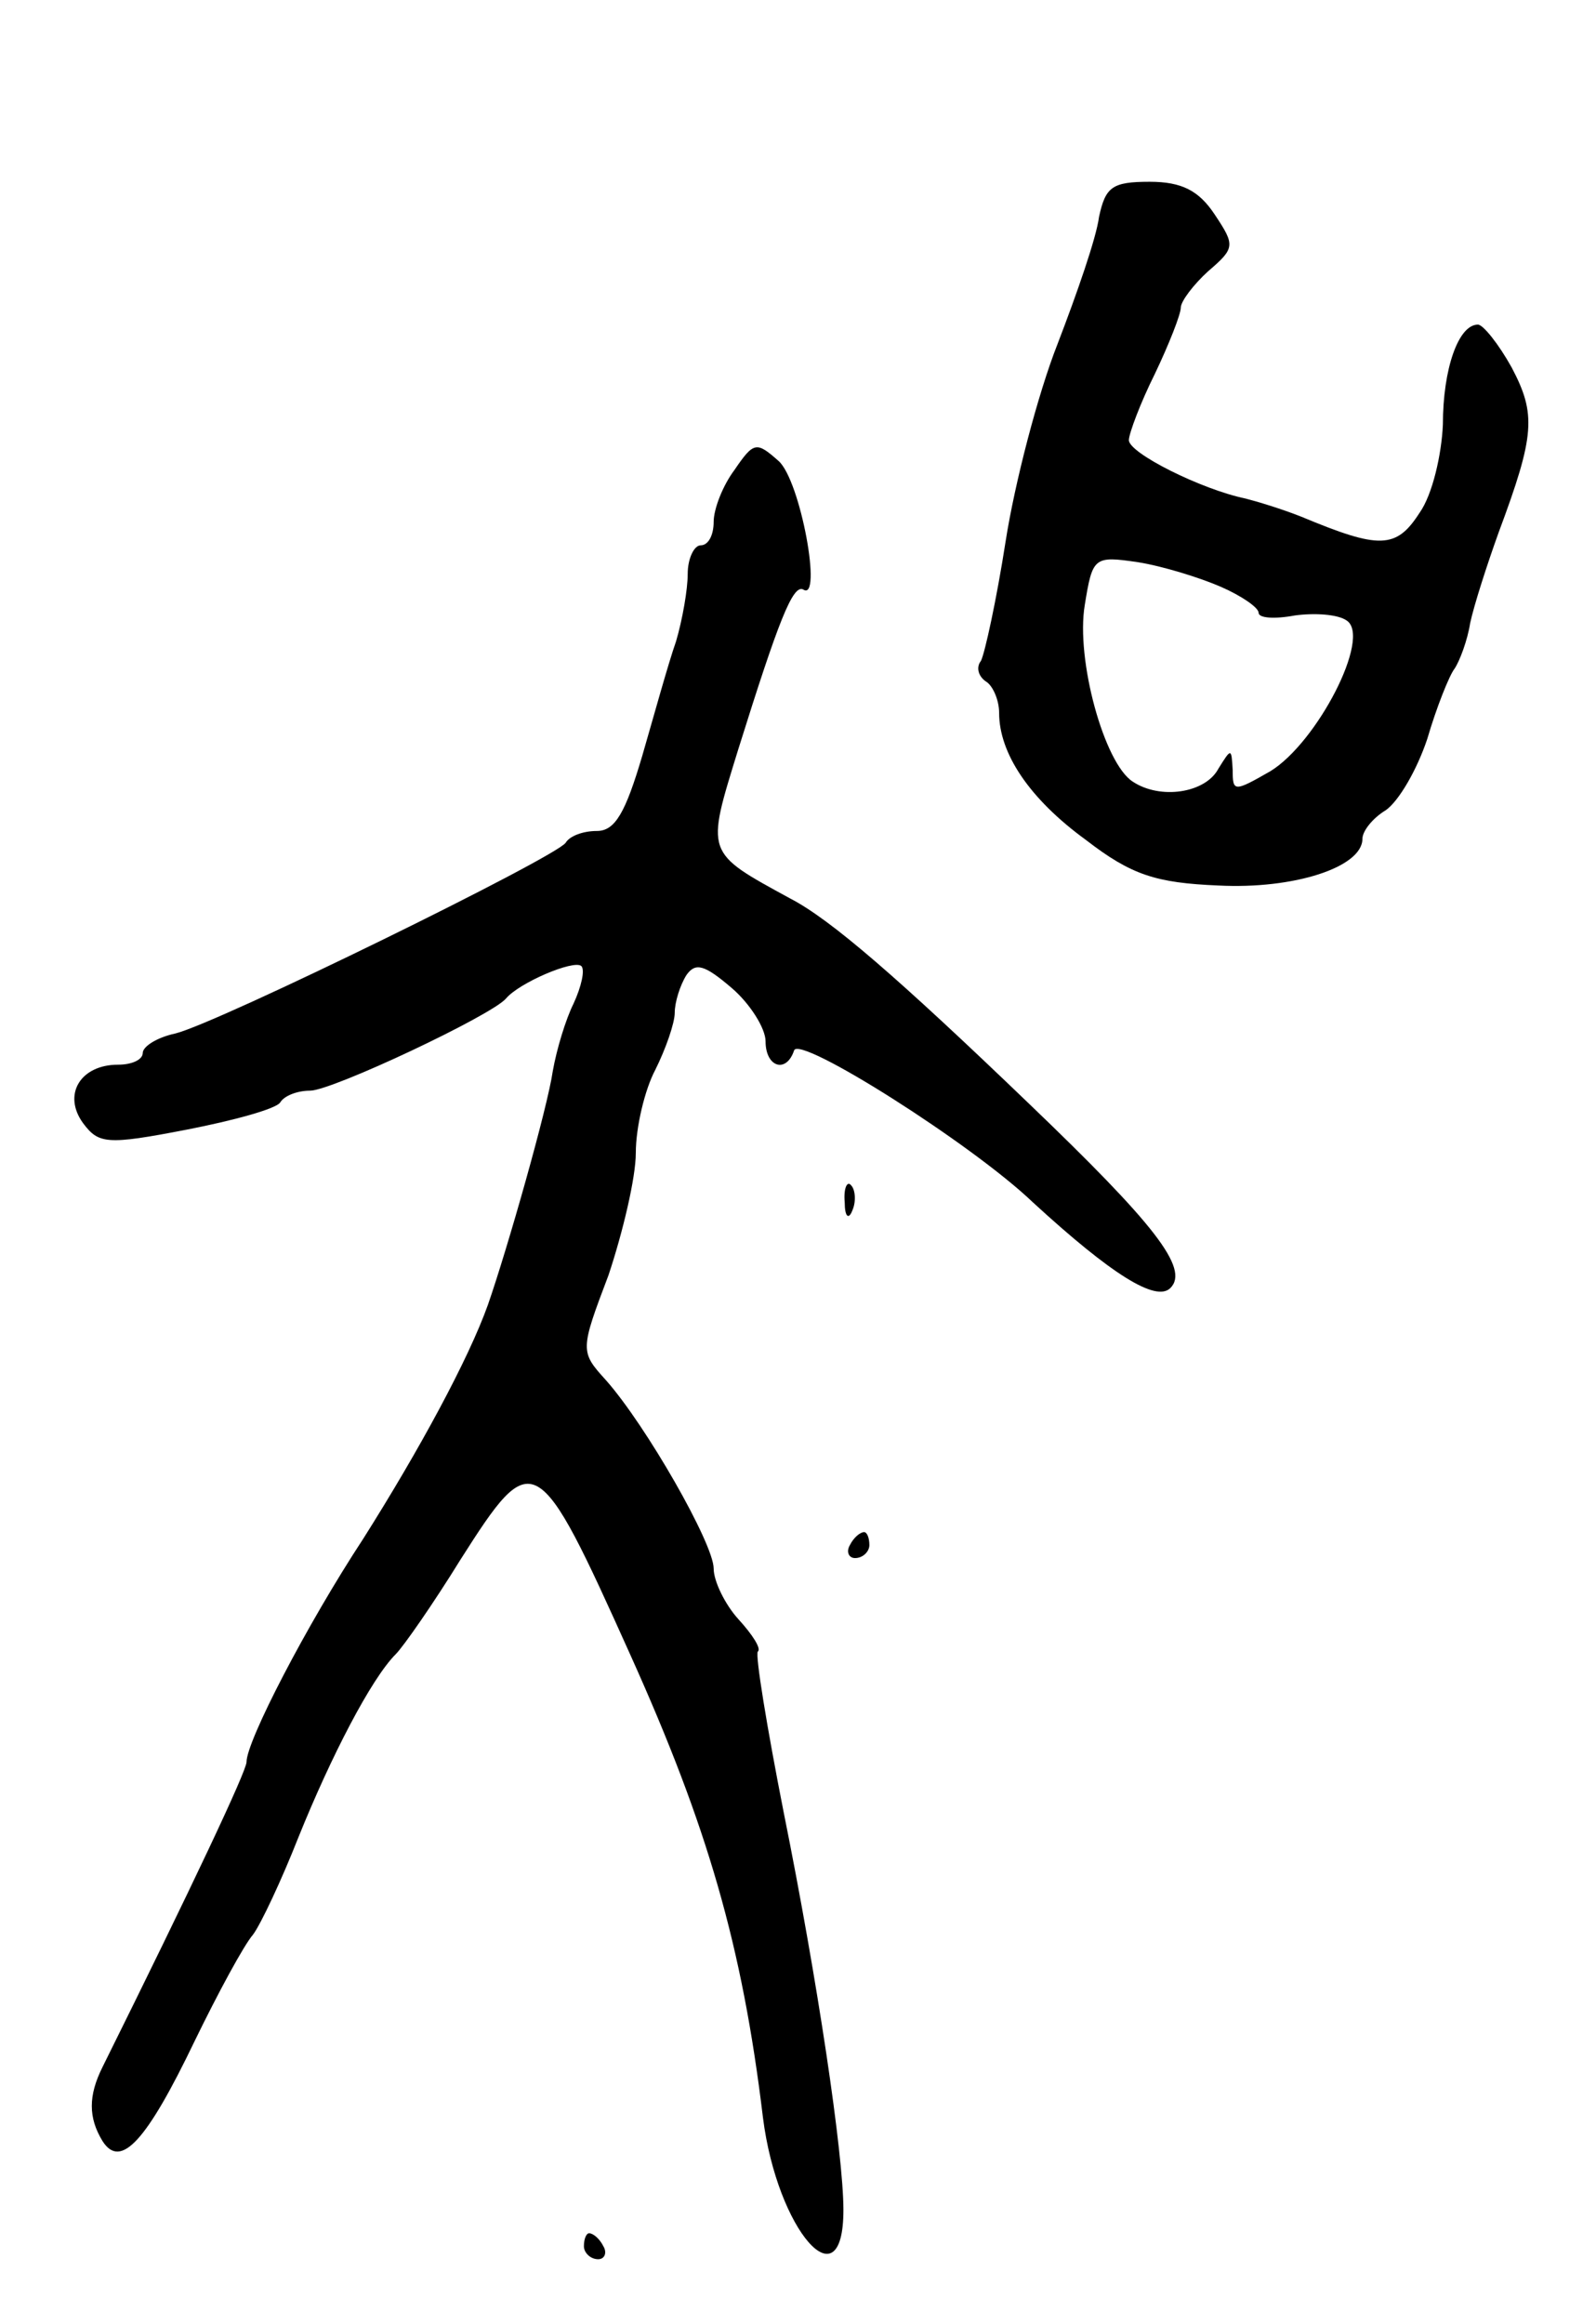 <svg version="1.0" xmlns="http://www.w3.org/2000/svg"
 width="123pt" height="179pt" viewBox="0 0 123 179"
 preserveAspectRatio="xMidYMid meet">
<g transform="translate(0,179) scale(0.1,-0.1)"
fill="#000000" stroke="none">
<path d="M847 1623 c-2 -16 -17 -59 -32 -98 -15 -38 -33 -107 -40 -152 -7 -45
-16 -86 -19 -92 -4 -5 -2 -12 4 -16 5 -3 10 -14 10 -24 0 -31 23 -66 67 -98
35 -27 54 -33 102 -35 58 -3 111 14 111 36 0 6 8 16 18 22 10 7 24 31 32 55 7
24 17 49 21 54 4 6 10 22 12 35 3 14 13 45 22 70 28 75 29 91 10 127 -10 18
-22 33 -26 33 -15 0 -27 -34 -27 -77 -1 -23 -8 -54 -18 -68 -18 -28 -31 -28
-91 -3 -15 6 -35 12 -43 14 -34 7 -90 35 -90 45 0 5 9 29 20 51 11 23 20 46
20 51 0 5 10 18 21 28 21 18 21 20 5 44 -12 18 -25 25 -50 25 -29 0 -34 -4
-39 -27z m94 -285 c16 -7 29 -16 29 -20 0 -4 12 -5 28 -2 15 2 33 1 40 -4 19
-13 -23 -94 -59 -116 -28 -16 -29 -16 -29 1 -1 17 -1 17 -11 1 -10 -19 -45
-24 -66 -10 -22 14 -44 94 -37 136 6 37 7 38 41 33 19 -3 48 -12 64 -19z"/>
<path d="M566 1428 c-9 -12 -16 -30 -16 -40 0 -10 -4 -18 -10 -18 -5 0 -10
-10 -10 -22 0 -12 -4 -35 -9 -52 -6 -17 -17 -57 -26 -88 -13 -44 -21 -58 -35
-58 -11 0 -21 -4 -24 -9 -7 -11 -268 -139 -301 -147 -14 -3 -25 -10 -25 -15 0
-5 -8 -9 -19 -9 -29 0 -43 -23 -27 -45 12 -16 18 -17 80 -5 36 7 69 16 72 21
3 5 13 9 23 9 17 0 140 58 151 71 10 12 52 30 58 25 3 -3 0 -16 -6 -29 -6 -12
-13 -35 -16 -52 -4 -28 -35 -137 -50 -180 -15 -42 -53 -112 -96 -180 -44 -67
-90 -156 -90 -172 0 -7 -42 -96 -111 -235 -11 -22 -11 -39 0 -57 14 -22 34 0
71 77 18 37 38 74 45 82 6 8 22 42 35 75 25 62 56 122 75 141 6 6 29 39 50 73
56 88 59 86 131 -74 59 -131 86 -223 102 -356 11 -87 62 -145 62 -71 0 43 -20
177 -46 306 -13 66 -22 121 -20 124 3 2 -4 13 -15 25 -10 11 -19 29 -19 39 0
19 -52 110 -83 145 -20 22 -20 23 2 81 11 33 21 75 21 94 0 20 7 49 15 64 8
16 15 36 15 44 0 8 4 21 9 29 7 10 14 8 35 -10 14 -12 26 -31 26 -41 0 -20 16
-25 22 -7 4 12 137 -72 184 -117 61 -56 95 -77 106 -66 15 15 -13 50 -109 142
-101 97 -153 142 -184 158 -66 36 -65 34 -40 115 31 99 42 127 50 123 15 -10
-2 84 -19 99 -17 15 -19 15 -34 -7z"/>
<path d="M651 864 c0 -11 3 -14 6 -6 3 7 2 16 -1 19 -3 4 -6 -2 -5 -13z"/>
<path d="M655 600 c-3 -5 -1 -10 4 -10 6 0 11 5 11 10 0 6 -2 10 -4 10 -3 0
-8 -4 -11 -10z"/>
<path d="M450 60 c0 -5 5 -10 11 -10 5 0 7 5 4 10 -3 6 -8 10 -11 10 -2 0 -4
-4 -4 -10z"/>
</g>
</svg>
